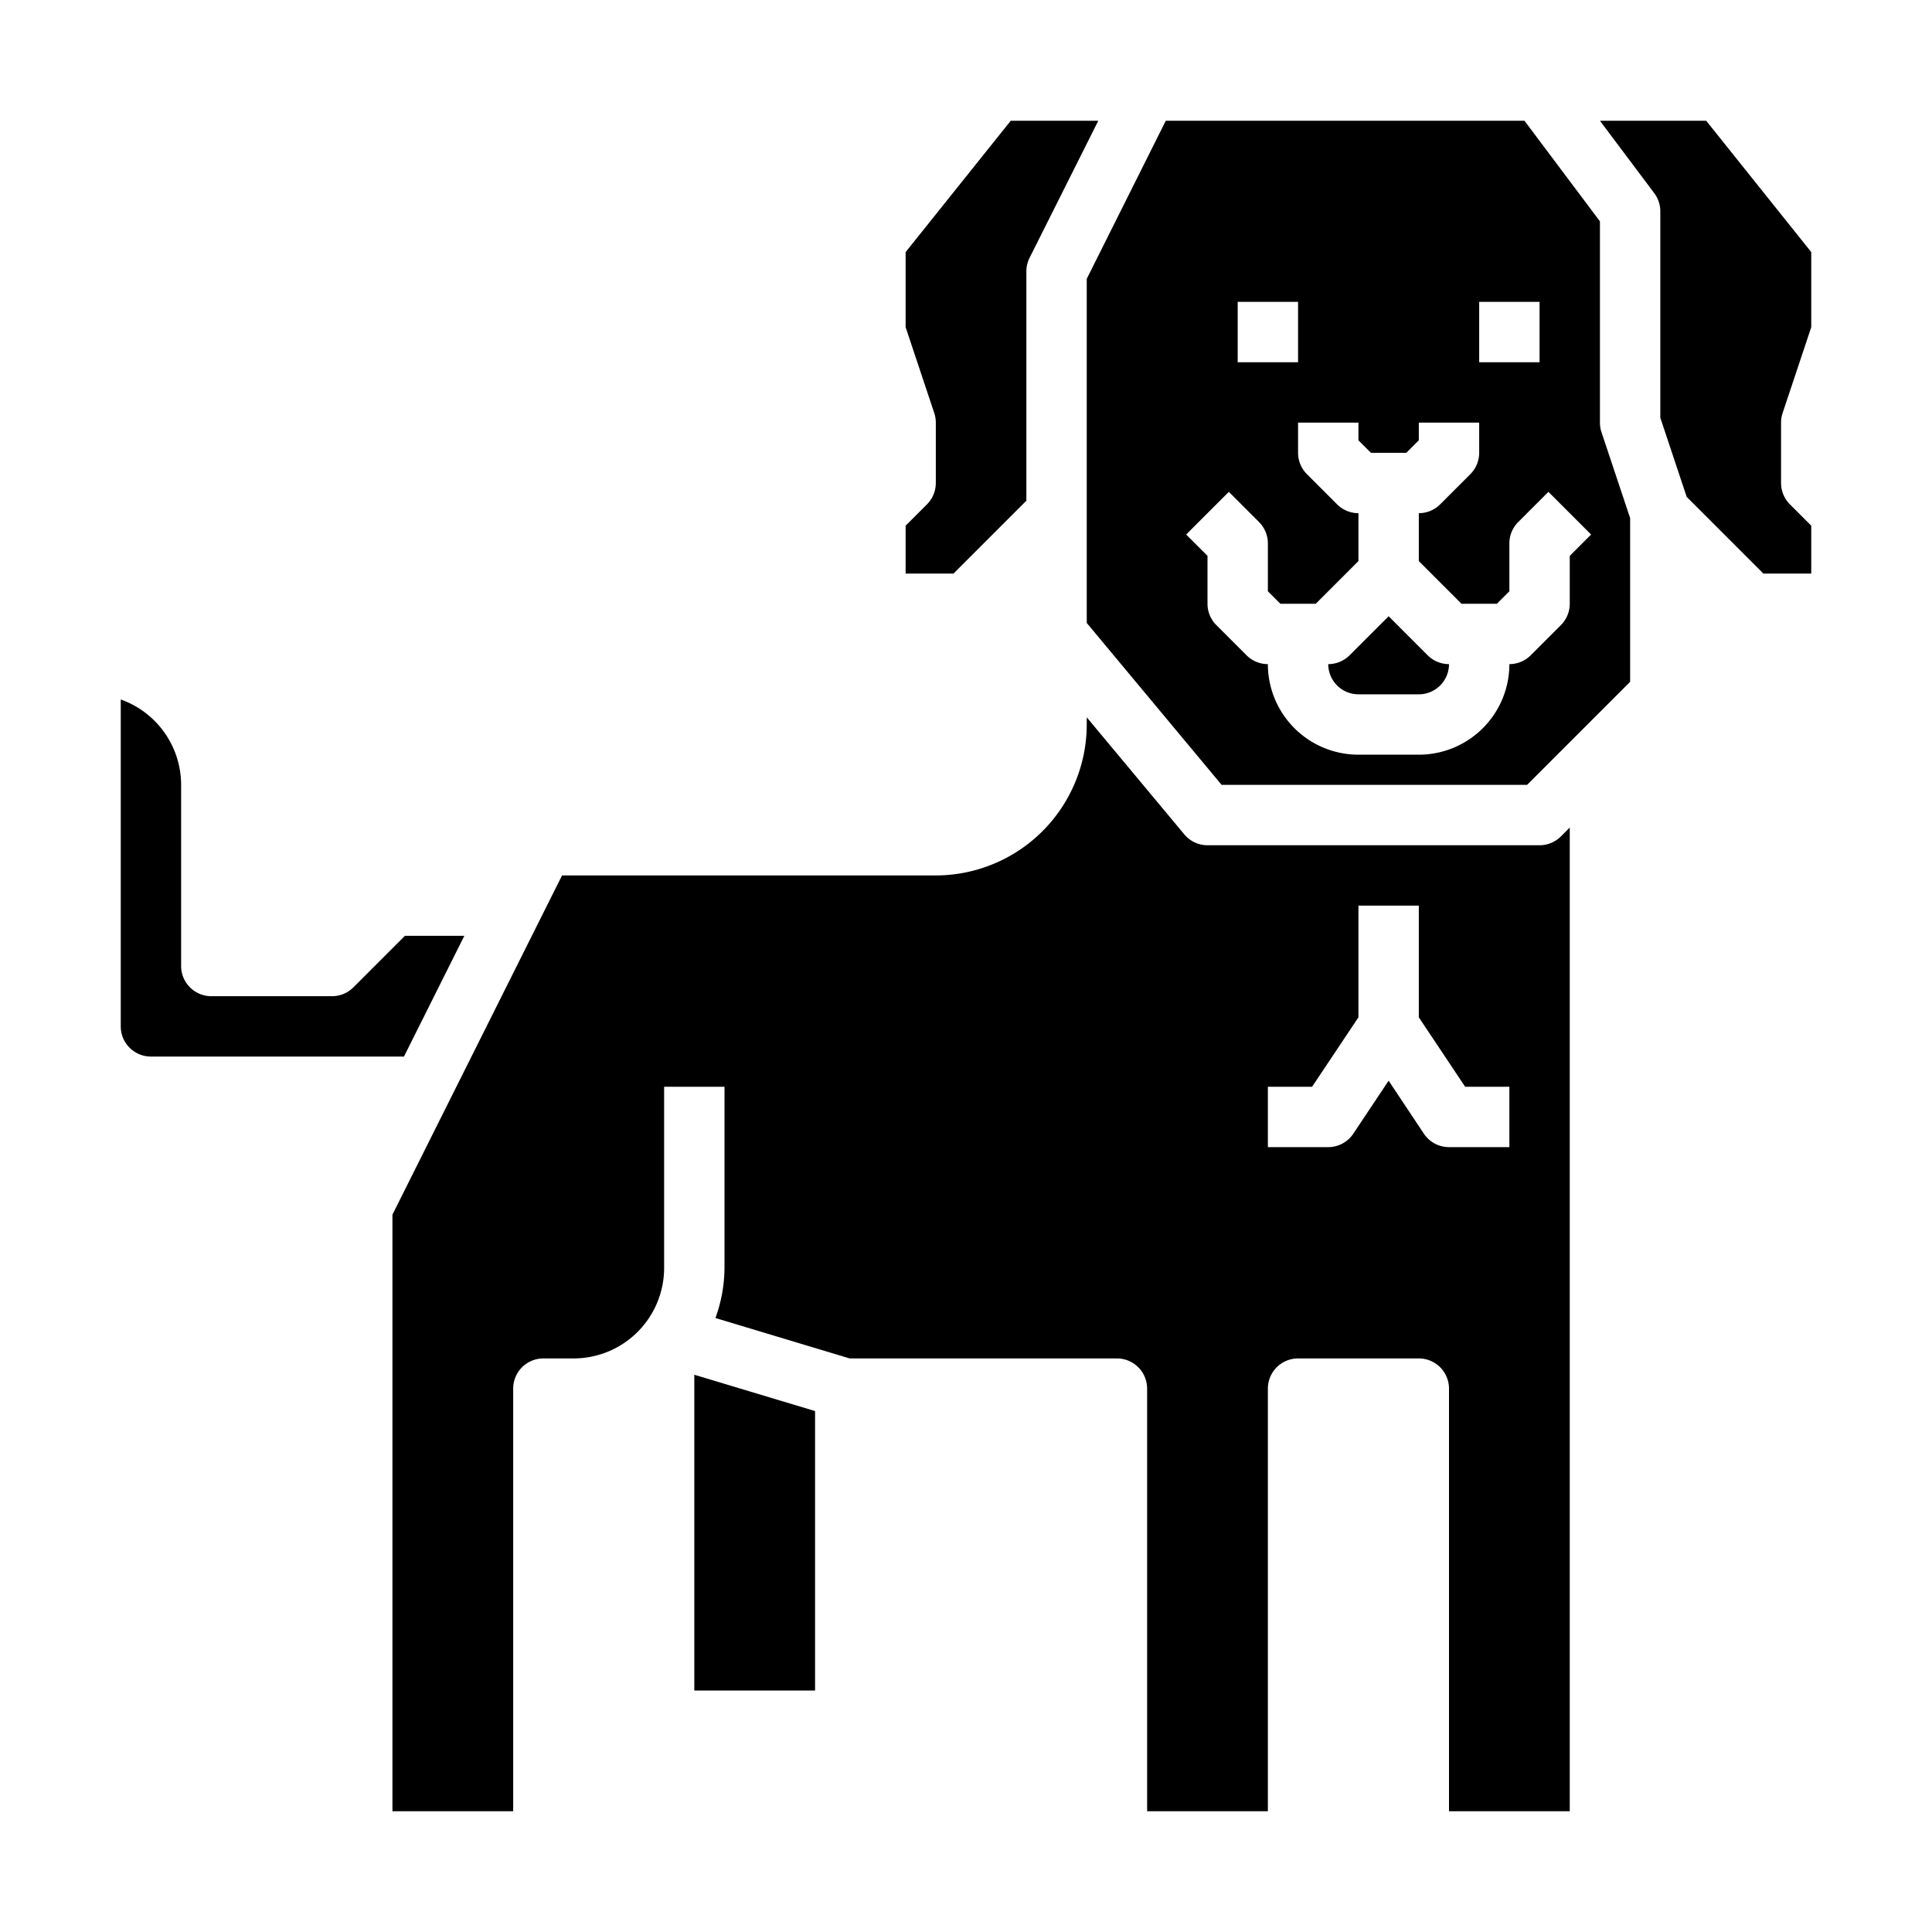 <svg xmlns="http://www.w3.org/2000/svg" viewBox="0 0 64 64" x="0px" y="0px"><g><polygon points="23 56 27 56 27 46.743 23 45.541 23 56"></polygon><path d="M54,17.162l-.949-2.846A1,1,0,0,1,53,14V7.333L50.5,4H38.618L36,9.236v11.4L40.468,26H50.586L54,22.586ZM49,10h2v2H49Zm-8,0h2v2H41Zm11,8.414V20a1,1,0,0,1-.293.707l-1,1A1,1,0,0,1,50,22a3,3,0,0,1-3,3H45a3,3,0,0,1-3-3,1,1,0,0,1-.707-.293l-1-1A1,1,0,0,1,40,20V18.414l-.707-.707,1.414-1.414,1,1A1,1,0,0,1,42,18v1.586l.414.414h1.172L45,18.586V17a1,1,0,0,1-.707-.293l-1-1A1,1,0,0,1,43,15V14h2v.586l.414.414h1.172L47,14.586V14h2v1a1,1,0,0,1-.293.707l-1,1A1,1,0,0,1,47,17v1.586L48.414,20h1.172L50,19.586V18a1,1,0,0,1,.293-.707l1-1,1.414,1.414Z"></path><path d="M52,60V27.414l-.293.293A1,1,0,0,1,51,28H40a1,1,0,0,1-.768-.36L36,23.762V24a5.006,5.006,0,0,1-5,5H18.618L13,40.236V60h4V46a1,1,0,0,1,1-1h1a3,3,0,0,0,3-3V36h2v6a4.953,4.953,0,0,1-.3,1.661L28.147,45H37a1,1,0,0,1,1,1V60h4V46a1,1,0,0,1,1-1h4a1,1,0,0,1,1,1V60ZM47.168,37.555,46,35.8l-1.168,1.752A1,1,0,0,1,44,38H42V36h1.465L45,33.7V30h2v3.7L48.535,36H50v2H48A1,1,0,0,1,47.168,37.555Z"></path><path d="M59.051,13.684,60,10.838V8.351L56.52,4H53l1.8,2.4A1,1,0,0,1,55,7v6.838l.874,2.622L58.414,19H60V17.414l-.707-.707A1,1,0,0,1,59,16V14A1,1,0,0,1,59.051,13.684Z"></path><path d="M30.707,16.707,30,17.414V19h1.586L34,16.586V9a1,1,0,0,1,.1-.447L36.382,4h-2.9L30,8.351v2.487l.949,2.846A1,1,0,0,1,31,14v2A1,1,0,0,1,30.707,16.707Z"></path><path d="M4,23.171V34a1,1,0,0,0,1,1h8.382l2-4H13.414l-1.707,1.707A1,1,0,0,1,11,33H7a1,1,0,0,1-1-1V26A3.006,3.006,0,0,0,4,23.171Z"></path><path d="M46,20.414l-1.293,1.293A1,1,0,0,1,44,22a1,1,0,0,0,1,1h2a1,1,0,0,0,1-1,1,1,0,0,1-.707-.293Z"></path></g></svg>